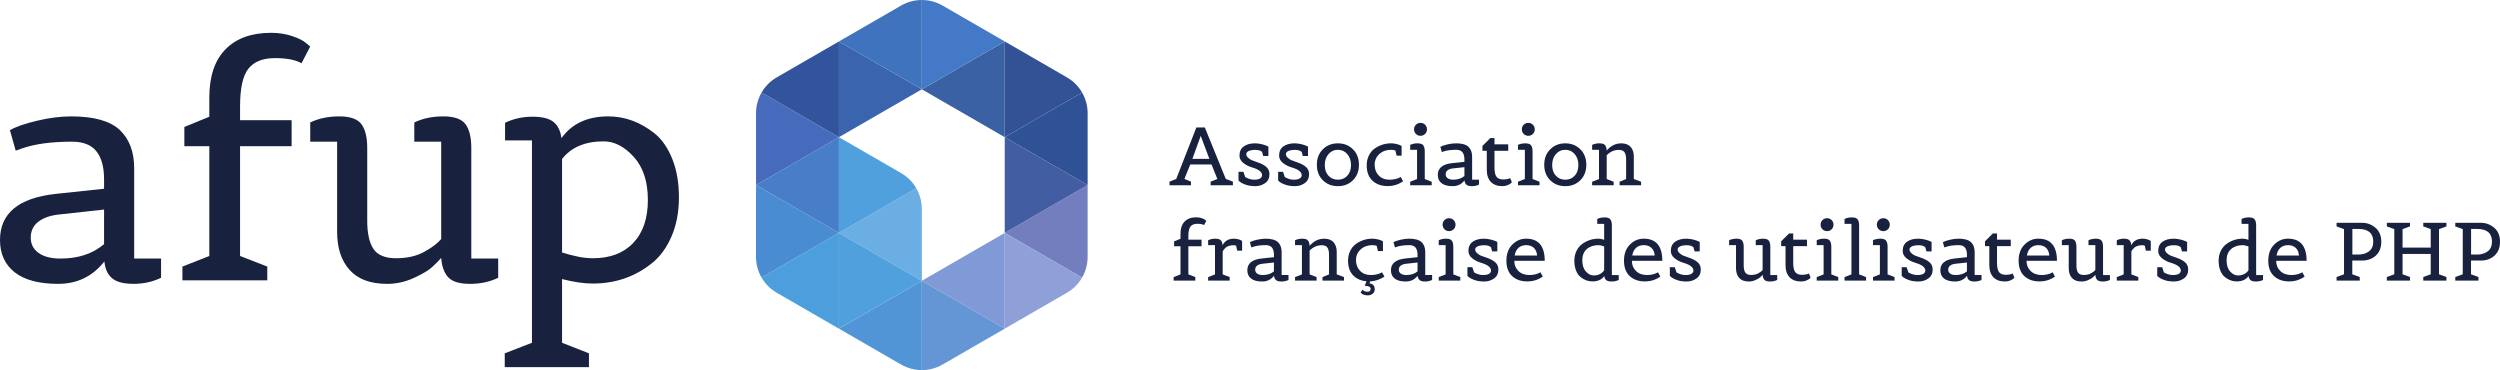 <?xml version="1.0" encoding="UTF-8" standalone="no"?>
<svg
   xmlns:dc="http://purl.org/dc/elements/1.1/"
   xmlns:cc="http://creativecommons.org/ns#"
   xmlns:rdf="http://www.w3.org/1999/02/22-rdf-syntax-ns#"
   xmlns:svg="http://www.w3.org/2000/svg"
   xmlns="http://www.w3.org/2000/svg"
   viewBox="0 0 432.346 64.003"
   height="64.003"
   width="432.346"
   xml:space="preserve"
   version="1.1"
   id="svg6773"><defs
     id="defs6777"><clipPath
       id="clipPath6787"
       clipPathUnits="userSpaceOnUse"><path
         id="path6789"
         d="m 0,870.236 623.626,0 L 623.626,0 0,0 0,870.236 Z" /></clipPath><clipPath
       id="clipPath6799"
       clipPathUnits="userSpaceOnUse"><path
         id="path6801"
         d="m 0,870.236 623.626,0 L 623.626,0 0,0 0,870.236 Z" /></clipPath><clipPath
       id="clipPath7071"
       clipPathUnits="userSpaceOnUse"><path
         id="path7073"
         d="m 0,870.236 623.626,0 L 623.626,0 0,0 0,870.236 Z" /></clipPath></defs><g
     transform="matrix(1.25,0,0,-1.25,-174.397,903.84)"
     id="g6781"><path
       d="m 144.768,692.351 c -0.664,-0.532 -0.996,-1.248 -0.996,-2.149 0,-0.901 0.361,-1.61 1.084,-2.126 0.724,-0.517 1.735,-0.775 3.035,-0.775 2.451,0 4.459,0.664 6.025,1.993 l 0,4.785 -6.468,-0.709 c -1.122,-0.148 -2.016,-0.487 -2.68,-1.019 m 17.033,-5.05 0,-2.658 c -1.151,-0.561 -2.422,-0.842 -3.808,-0.842 -1.389,0 -2.387,0.265 -2.992,0.797 -0.605,0.532 -0.952,1.299 -1.041,2.304 -1.624,-2.068 -3.758,-3.101 -6.401,-3.101 -2.644,0 -4.645,0.531 -6.003,1.594 -1.358,1.064 -2.038,2.555 -2.038,4.475 0,3.691 2.57,5.818 7.709,6.379 l 6.689,0.709 0,1.285 c 0,1.712 -0.354,3.012 -1.063,3.899 -0.709,0.886 -1.831,1.329 -3.366,1.329 -2.836,0 -5.14,-0.31 -6.912,-0.931 l -0.886,-0.31 -0.798,2.835 c 0.827,0.473 2.082,0.909 3.766,1.307 1.683,0.399 3.249,0.599 4.696,0.599 3.16,0 5.405,-0.628 6.733,-1.883 1.33,-1.256 1.995,-3.021 1.995,-5.295 l 0,-12.492 3.72,0 z"
       style="fill:#18213e;fill-opacity:1;fill-rule:nonzero;stroke:none"
       id="path6805" /><path
       d="m 176.496,684.288 -11.74,0 0,1.905 3.721,1.462 0,15.195 -3.455,0 0,2.658 3.455,1.418 0,2.658 c 0,2.924 0.746,5.146 2.238,6.667 1.491,1.521 3.595,2.282 6.312,2.282 1.065,0 2.045,-0.155 2.948,-0.465 0.9,-0.31 1.527,-0.628 1.882,-0.952 l 0.576,-0.488 -1.197,-2.303 c -0.826,0.472 -2.059,0.708 -3.699,0.708 -1.639,0 -2.85,-0.48 -3.633,-1.439 -0.783,-0.961 -1.174,-2.71 -1.174,-5.25 l 0,-1.905 7.133,0 0,-3.589 -7.133,0 0,-15.195 3.766,-1.462 0,-1.905 z"
       style="fill:#18213e;fill-opacity:1;fill-rule:nonzero;stroke:none"
       id="path6809" /><path
       d="m 208.443,687.3 0,-2.658 c -1.151,-0.561 -2.452,-0.842 -3.899,-0.842 -1.448,0 -2.452,0.303 -3.012,0.908 -0.562,0.605 -0.887,1.499 -0.975,2.68 -0.385,-0.442 -0.827,-0.886 -1.329,-1.329 -0.503,-0.443 -1.337,-0.93 -2.503,-1.462 -1.168,-0.531 -2.386,-0.797 -3.655,-0.797 -2.304,0 -4.031,0.643 -5.183,1.927 -1.152,1.285 -1.728,3.035 -1.728,5.25 l 0,12.493 -3.721,0 0,2.658 c 1.151,0.561 2.487,0.842 4.009,0.842 1.52,0 2.548,-0.362 3.079,-1.086 0.531,-0.724 0.797,-1.824 0.797,-3.3 l 0,-10.056 c 0,-1.744 0.289,-3.043 0.864,-3.899 0.576,-0.857 1.617,-1.285 3.124,-1.285 1.506,0 2.791,0.288 3.854,0.864 1.063,0.576 1.861,1.174 2.392,1.794 l 0,13.468 -3.721,0 0,2.658 c 1.151,0.561 2.487,0.842 4.008,0.842 1.522,0 2.548,-0.362 3.08,-1.086 0.532,-0.724 0.797,-1.824 0.797,-3.3 l 0,-15.284 3.722,0 z"
       style="fill:#18213e;fill-opacity:1;fill-rule:nonzero;stroke:none"
       id="path6813" /><path
       d="m 221.533,687.344 c 2.392,0 4.26,0.709 5.604,2.126 1.343,1.418 2.015,3.396 2.015,5.937 0,2.54 -0.65,4.526 -1.949,5.958 -1.3,1.433 -2.688,2.149 -4.164,2.149 -2.569,0 -4.49,-0.813 -5.76,-2.436 l 0,-12.937 c 1.654,-0.531 3.072,-0.797 4.254,-0.797 m -0.532,-15.063 -11.652,0 0,1.906 3.766,1.462 0,27.998 -3.721,0 0,2.437 c 1.152,0.56 2.414,0.842 3.787,0.842 1.373,0 2.356,-0.252 2.947,-0.754 0.591,-0.502 0.944,-1.24 1.063,-2.215 1.446,2.009 3.603,3.013 6.468,3.013 2.333,0 4.489,-0.798 6.468,-2.393 1.004,-0.827 1.808,-2.001 2.414,-3.522 0.605,-1.521 0.908,-3.285 0.908,-5.294 0,-2.008 -0.34,-3.803 -1.018,-5.382 -0.68,-1.58 -1.595,-2.828 -2.748,-3.743 -2.333,-1.861 -5.049,-2.792 -8.15,-2.792 -1.24,0 -2.658,0.208 -4.254,0.621 l 0,-8.816 3.722,-1.462 0,-1.906 z"
       style="fill:#18213e;fill-opacity:1;fill-rule:nonzero;stroke:none"
       id="path6817" /><path
       d="m 306.839,701.089 -1.201,3.184 -1.155,-3.184 2.356,0 z m 3.251,-3.648 -3.081,0 0,0.499 0.929,0.374 -0.805,2.004 -2.945,0 -0.805,-2.004 0.906,-0.374 0,-0.499 -2.968,0 0,0.499 0.929,0.374 2.787,7.126 1.168,0 2.9,-7.126 0.985,-0.374 0,-0.499 z"
       style="fill:#18213e;fill-opacity:1;fill-rule:nonzero;stroke:none"
       id="path6821" /><path
       d="m 315,701.486 -0.715,0 -0.158,0.566 c -0.196,0.189 -0.498,0.284 -0.906,0.284 -0.409,0 -0.723,-0.053 -0.946,-0.159 -0.223,-0.106 -0.335,-0.248 -0.335,-0.424 0,-0.178 0.083,-0.344 0.249,-0.499 0.166,-0.155 0.336,-0.27 0.51,-0.346 0.174,-0.075 0.485,-0.189 0.93,-0.34 0.445,-0.151 0.81,-0.351 1.094,-0.601 0.283,-0.249 0.423,-0.577 0.423,-0.985 0,-0.544 -0.197,-0.957 -0.593,-1.24 -0.397,-0.283 -0.85,-0.425 -1.361,-0.425 -0.509,0 -0.948,0.064 -1.313,0.192 -0.367,0.128 -0.629,0.257 -0.788,0.385 l -0.227,0.194 0,1.211 0.68,0 0.238,-0.702 c 0.007,-0.023 0.068,-0.06 0.181,-0.113 0.355,-0.182 0.711,-0.272 1.065,-0.272 0.355,0 0.627,0.054 0.816,0.164 0.189,0.109 0.283,0.264 0.283,0.464 0,0.201 -0.106,0.391 -0.316,0.573 -0.212,0.181 -0.566,0.345 -1.061,0.493 -0.494,0.146 -0.91,0.362 -1.246,0.645 -0.336,0.284 -0.504,0.614 -0.504,0.992 0,0.566 0.199,0.991 0.596,1.274 0.396,0.283 0.908,0.425 1.535,0.425 0.308,0 0.619,-0.038 0.928,-0.113 0.31,-0.076 0.545,-0.152 0.703,-0.227 l 0.238,-0.113 0,-1.303 z"
       style="fill:#18213e;fill-opacity:1;fill-rule:nonzero;stroke:none"
       id="path6825" /><path
       d="m 320.481,701.486 -0.714,0 -0.158,0.566 c -0.196,0.189 -0.499,0.284 -0.907,0.284 -0.408,0 -0.723,-0.053 -0.946,-0.159 -0.222,-0.106 -0.334,-0.248 -0.334,-0.424 0,-0.178 0.082,-0.344 0.249,-0.499 0.166,-0.155 0.336,-0.27 0.51,-0.346 0.174,-0.075 0.484,-0.189 0.929,-0.34 0.445,-0.151 0.81,-0.351 1.094,-0.601 0.283,-0.249 0.424,-0.577 0.424,-0.985 0,-0.544 -0.198,-0.957 -0.594,-1.24 -0.397,-0.283 -0.85,-0.425 -1.36,-0.425 -0.509,0 -0.948,0.064 -1.314,0.192 -0.367,0.128 -0.629,0.257 -0.787,0.385 l -0.227,0.194 0,1.211 0.68,0 0.238,-0.702 c 0.007,-0.023 0.068,-0.06 0.181,-0.113 0.354,-0.182 0.71,-0.272 1.065,-0.272 0.355,0 0.627,0.054 0.816,0.164 0.188,0.109 0.283,0.264 0.283,0.464 0,0.201 -0.107,0.391 -0.317,0.573 -0.211,0.181 -0.565,0.345 -1.06,0.493 -0.495,0.146 -0.91,0.362 -1.246,0.645 -0.336,0.284 -0.504,0.614 -0.504,0.992 0,0.566 0.198,0.991 0.595,1.274 0.396,0.283 0.908,0.425 1.535,0.425 0.309,0 0.619,-0.038 0.929,-0.113 0.309,-0.076 0.544,-0.152 0.702,-0.227 l 0.238,-0.113 0,-1.303 z"
       style="fill:#18213e;fill-opacity:1;fill-rule:nonzero;stroke:none"
       id="path6829" /><path
       d="m 323.313,698.761 c 0.34,-0.366 0.775,-0.55 1.304,-0.55 0.528,0 0.963,0.184 1.302,0.55 0.34,0.366 0.51,0.859 0.51,1.479 0,0.619 -0.172,1.125 -0.515,1.517 -0.344,0.394 -0.777,0.59 -1.297,0.59 -0.522,0 -0.954,-0.196 -1.298,-0.59 -0.344,-0.392 -0.516,-0.898 -0.516,-1.517 0,-0.62 0.17,-1.113 0.51,-1.479 m 3.389,-0.623 c -0.552,-0.548 -1.246,-0.821 -2.085,-0.821 -0.839,0 -1.534,0.273 -2.085,0.821 -0.551,0.547 -0.827,1.259 -0.827,2.136 0,0.876 0.276,1.59 0.827,2.14 0.551,0.552 1.246,0.827 2.085,0.827 0.839,0 1.533,-0.275 2.085,-0.827 0.55,-0.55 0.826,-1.264 0.826,-2.14 0,-0.877 -0.276,-1.589 -0.826,-2.136"
       style="fill:#18213e;fill-opacity:1;fill-rule:nonzero;stroke:none"
       id="path6833" /><path
       d="m 331.481,697.328 c -0.838,0 -1.527,0.245 -2.068,0.736 -0.539,0.492 -0.81,1.201 -0.81,2.13 0,0.514 0.103,0.973 0.306,1.377 0.204,0.404 0.472,0.724 0.804,0.957 0.688,0.477 1.44,0.714 2.255,0.714 0.249,0 0.495,-0.03 0.737,-0.091 0.241,-0.06 0.422,-0.12 0.544,-0.18 l 0.181,-0.103 0,-1.337 -0.691,0 -0.158,0.692 c -0.107,0.083 -0.311,0.125 -0.613,0.125 -0.649,0 -1.19,-0.197 -1.62,-0.59 -0.43,-0.393 -0.646,-0.887 -0.646,-1.484 0,-0.596 0.187,-1.09 0.561,-1.478 0.374,-0.39 0.87,-0.584 1.489,-0.584 0.303,0 0.584,0.032 0.844,0.096 0.262,0.064 0.445,0.13 0.551,0.199 l 0.158,0.091 0.328,-0.59 c -0.022,-0.015 -0.054,-0.039 -0.095,-0.074 -0.042,-0.034 -0.131,-0.088 -0.267,-0.164 -0.136,-0.076 -0.279,-0.143 -0.431,-0.204 -0.408,-0.159 -0.861,-0.238 -1.359,-0.238"
       style="fill:#18213e;fill-opacity:1;fill-rule:nonzero;stroke:none"
       id="path6837" /><path
       d="m 336.679,704.544 c -0.174,-0.174 -0.386,-0.26 -0.635,-0.26 -0.249,0 -0.46,0.086 -0.634,0.26 -0.173,0.174 -0.261,0.386 -0.261,0.635 0,0.249 0.088,0.461 0.261,0.635 0.174,0.173 0.385,0.26 0.634,0.26 0.249,0 0.461,-0.087 0.635,-0.26 0.173,-0.174 0.261,-0.386 0.261,-0.635 0,-0.249 -0.088,-0.461 -0.261,-0.635 m 0.917,-7.104 -2.979,0 0,0.488 0.952,0.374 0,4.045 -0.952,0 0,0.679 c 0.294,0.144 0.636,0.215 1.026,0.215 0.389,0 0.65,-0.093 0.787,-0.277 0.136,-0.186 0.203,-0.467 0.203,-0.844 l 0,-3.818 0.963,-0.374 0,-0.488 z"
       style="fill:#18213e;fill-opacity:1;fill-rule:nonzero;stroke:none"
       id="path6841" /><path
       d="m 339.781,699.504 c -0.17,-0.136 -0.255,-0.319 -0.255,-0.55 0,-0.23 0.093,-0.412 0.277,-0.544 0.186,-0.132 0.444,-0.198 0.777,-0.198 0.627,0 1.14,0.17 1.541,0.51 l 0,1.223 -1.654,-0.18 c -0.288,-0.038 -0.515,-0.125 -0.686,-0.261 m 4.356,-1.292 0,-0.68 c -0.294,-0.143 -0.619,-0.215 -0.974,-0.215 -0.356,0 -0.61,0.068 -0.765,0.204 -0.155,0.136 -0.243,0.333 -0.266,0.589 -0.415,-0.529 -0.961,-0.793 -1.637,-0.793 -0.676,0 -1.188,0.136 -1.535,0.408 -0.348,0.272 -0.522,0.653 -0.522,1.144 0,0.945 0.658,1.489 1.972,1.632 l 1.711,0.181 0,0.329 c 0,0.437 -0.091,0.77 -0.273,0.997 -0.18,0.226 -0.467,0.34 -0.86,0.34 -0.726,0 -1.314,-0.079 -1.768,-0.239 l -0.226,-0.079 -0.204,0.725 c 0.211,0.121 0.533,0.232 0.963,0.335 0.43,0.102 0.831,0.152 1.201,0.152 0.808,0 1.383,-0.16 1.723,-0.481 0.339,-0.321 0.509,-0.773 0.509,-1.354 l 0,-3.195 0.951,0 z"
       style="fill:#18213e;fill-opacity:1;fill-rule:nonzero;stroke:none"
       id="path6845" /><path
       d="m 346.574,698.597 c 0.196,-0.234 0.495,-0.352 0.896,-0.352 0.4,0 0.728,0.061 0.985,0.182 l 0.226,-0.566 c -0.03,-0.038 -0.073,-0.087 -0.129,-0.148 -0.057,-0.06 -0.2,-0.141 -0.426,-0.244 -0.227,-0.101 -0.475,-0.152 -0.747,-0.152 -0.688,0 -1.22,0.194 -1.598,0.583 -0.378,0.388 -0.566,0.957 -0.566,1.705 l 0,2.606 -0.601,0 0,0.668 1.088,1.088 0.578,0 0,-0.861 1.902,0 0,-0.895 -1.902,0 0,-2.289 c 0,-0.649 0.098,-1.092 0.294,-1.325"
       style="fill:#18213e;fill-opacity:1;fill-rule:nonzero;stroke:none"
       id="path6849" /><path
       d="m 351.594,704.544 c -0.174,-0.174 -0.385,-0.26 -0.635,-0.26 -0.249,0 -0.461,0.086 -0.635,0.26 -0.173,0.174 -0.259,0.386 -0.259,0.635 0,0.249 0.086,0.461 0.259,0.635 0.174,0.173 0.386,0.26 0.635,0.26 0.25,0 0.461,-0.087 0.635,-0.26 0.174,-0.174 0.26,-0.386 0.26,-0.635 0,-0.249 -0.086,-0.461 -0.26,-0.635 m 0.918,-7.104 -2.981,0 0,0.488 0.953,0.374 0,4.045 -0.953,0 0,0.679 c 0.295,0.144 0.637,0.215 1.026,0.215 0.389,0 0.652,-0.093 0.787,-0.277 0.137,-0.186 0.205,-0.467 0.205,-0.844 l 0,-3.818 0.963,-0.374 0,-0.488 z"
       style="fill:#18213e;fill-opacity:1;fill-rule:nonzero;stroke:none"
       id="path6853" /><path
       d="m 354.772,698.761 c 0.34,-0.366 0.774,-0.55 1.303,-0.55 0.529,0 0.963,0.184 1.302,0.55 0.34,0.366 0.51,0.859 0.51,1.479 0,0.619 -0.172,1.125 -0.515,1.517 -0.344,0.394 -0.776,0.59 -1.297,0.59 -0.522,0 -0.953,-0.196 -1.297,-0.59 -0.344,-0.392 -0.516,-0.898 -0.516,-1.517 0,-0.62 0.17,-1.113 0.51,-1.479 m 3.388,-0.623 c -0.552,-0.548 -1.246,-0.821 -2.085,-0.821 -0.838,0 -1.533,0.273 -2.084,0.821 -0.552,0.547 -0.828,1.259 -0.828,2.136 0,0.876 0.276,1.59 0.828,2.14 0.551,0.552 1.246,0.827 2.084,0.827 0.839,0 1.533,-0.275 2.085,-0.827 0.551,-0.55 0.827,-1.264 0.827,-2.14 0,-0.877 -0.276,-1.589 -0.827,-2.136"
       style="fill:#18213e;fill-opacity:1;fill-rule:nonzero;stroke:none"
       id="path6857" /><path
       d="m 366.565,697.441 -2.98,0 0,0.487 0.907,0.374 0,2.708 c 0,0.446 -0.073,0.778 -0.222,0.997 -0.146,0.219 -0.413,0.329 -0.799,0.329 -0.619,0 -1.174,-0.246 -1.665,-0.737 l 0,-3.297 0.964,-0.374 0,-0.487 -2.98,0 0,0.487 0.951,0.374 0,4.045 -0.951,0 0,0.68 c 0.295,0.143 0.63,0.215 1.007,0.215 0.379,0 0.637,-0.083 0.778,-0.249 0.138,-0.166 0.217,-0.415 0.231,-0.748 0.107,0.136 0.265,0.291 0.476,0.465 0.446,0.354 0.956,0.532 1.529,0.532 0.574,0 1.01,-0.164 1.304,-0.492 0.294,-0.33 0.442,-0.777 0.442,-1.343 l 0,-3.105 1.008,-0.374 0,-0.487 z"
       style="fill:#18213e;fill-opacity:1;fill-rule:nonzero;stroke:none"
       id="path6861" /><path
       d="m 304.891,684.25 -3.003,0 0,0.487 0.952,0.373 0,3.887 -0.885,0 0,0.68 0.885,0.362 0,0.68 c 0,0.748 0.191,1.316 0.572,1.705 0.381,0.389 0.919,0.584 1.614,0.584 0.272,0 0.523,-0.04 0.754,-0.119 0.23,-0.079 0.39,-0.16 0.482,-0.244 l 0.147,-0.124 -0.306,-0.589 c -0.212,0.12 -0.526,0.18 -0.946,0.18 -0.419,0 -0.729,-0.123 -0.929,-0.368 -0.2,-0.245 -0.3,-0.693 -0.3,-1.343 l 0,-0.486 1.823,0 0,-0.918 -1.823,0 0,-3.887 0.963,-0.373 0,-0.487 z"
       style="fill:#18213e;fill-opacity:1;fill-rule:nonzero;stroke:none"
       id="path6865" /><path
       d="m 309.64,684.25 -2.979,0 0,0.487 0.951,0.373 0,4.045 -0.951,0 0,0.68 c 0.294,0.144 0.626,0.216 0.996,0.216 0.371,0 0.627,-0.079 0.771,-0.239 0.143,-0.158 0.223,-0.392 0.237,-0.702 0.076,0.227 0.231,0.431 0.465,0.612 0.28,0.219 0.65,0.329 1.111,0.329 0.203,0 0.398,-0.027 0.583,-0.079 0.184,-0.054 0.319,-0.107 0.402,-0.16 l 0.136,-0.079 0,-1.337 -0.68,0 -0.146,0.68 c -0.046,0.045 -0.17,0.069 -0.375,0.069 -0.204,0 -0.401,-0.029 -0.588,-0.085 -0.19,-0.057 -0.337,-0.127 -0.443,-0.21 -0.212,-0.182 -0.362,-0.367 -0.454,-0.555 l 0,-3.185 0.964,-0.373 0,-0.487 z"
       style="fill:#18213e;fill-opacity:1;fill-rule:nonzero;stroke:none"
       id="path6869" /><path
       d="m 313.428,686.312 c -0.17,-0.136 -0.255,-0.319 -0.255,-0.549 0,-0.23 0.093,-0.412 0.278,-0.544 0.185,-0.133 0.444,-0.198 0.776,-0.198 0.627,0 1.14,0.17 1.541,0.51 l 0,1.223 -1.654,-0.181 c -0.288,-0.038 -0.516,-0.125 -0.686,-0.261 m 4.356,-1.291 0,-0.68 c -0.294,-0.143 -0.619,-0.216 -0.973,-0.216 -0.356,0 -0.612,0.069 -0.766,0.205 -0.154,0.135 -0.243,0.332 -0.265,0.588 -0.416,-0.528 -0.962,-0.793 -1.638,-0.793 -0.676,0 -1.188,0.136 -1.535,0.409 -0.347,0.271 -0.521,0.653 -0.521,1.144 0,0.944 0.656,1.488 1.971,1.631 l 1.711,0.182 0,0.328 c 0,0.438 -0.091,0.77 -0.272,0.997 -0.181,0.226 -0.468,0.34 -0.861,0.34 -0.725,0 -1.314,-0.079 -1.768,-0.238 l -0.226,-0.08 -0.204,0.726 c 0.212,0.121 0.532,0.232 0.963,0.334 0.43,0.102 0.831,0.153 1.201,0.153 0.807,0 1.382,-0.161 1.722,-0.481 0.339,-0.321 0.509,-0.773 0.509,-1.355 l 0,-3.194 0.952,0 z"
       style="fill:#18213e;fill-opacity:1;fill-rule:nonzero;stroke:none"
       id="path6873" /><path
       d="m 325.463,684.25 -2.98,0 0,0.487 0.906,0.373 0,2.708 c 0,0.447 -0.073,0.779 -0.221,0.997 -0.146,0.219 -0.414,0.33 -0.799,0.33 -0.619,0 -1.174,-0.247 -1.666,-0.737 l 0,-3.298 0.964,-0.373 0,-0.487 -2.979,0 0,0.487 0.951,0.373 0,4.045 -0.951,0 0,0.68 c 0.295,0.144 0.63,0.216 1.007,0.216 0.378,0 0.637,-0.083 0.777,-0.249 0.139,-0.167 0.217,-0.416 0.231,-0.748 0.107,0.135 0.266,0.29 0.477,0.464 0.445,0.355 0.955,0.533 1.529,0.533 0.574,0 1.009,-0.164 1.303,-0.493 0.295,-0.329 0.442,-0.777 0.442,-1.343 l 0,-3.105 1.009,-0.373 0,-0.487 z"
       style="fill:#18213e;fill-opacity:1;fill-rule:nonzero;stroke:none"
       id="path6877" /><path
       d="m 328.002,682.993 c 0.174,-0.188 0.408,-0.283 0.703,-0.283 0.295,0 0.442,0.129 0.442,0.385 0,0.287 -0.272,0.43 -0.816,0.43 l 0.237,0.635 c -0.754,0.061 -1.369,0.332 -1.839,0.815 -0.473,0.484 -0.709,1.16 -0.709,2.029 0,0.513 0.101,0.972 0.306,1.377 0.203,0.403 0.471,0.722 0.804,0.957 0.687,0.475 1.438,0.714 2.255,0.714 0.249,0 0.494,-0.031 0.736,-0.091 0.242,-0.061 0.423,-0.121 0.544,-0.182 l 0.181,-0.101 0,-1.337 -0.692,0 -0.158,0.691 c -0.105,0.083 -0.309,0.124 -0.611,0.124 -0.651,0 -1.19,-0.196 -1.62,-0.589 -0.431,-0.392 -0.646,-0.887 -0.646,-1.484 0,-0.597 0.187,-1.09 0.561,-1.479 0.373,-0.388 0.87,-0.583 1.49,-0.583 0.301,0 0.583,0.032 0.844,0.096 0.259,0.064 0.443,0.131 0.549,0.198 l 0.159,0.091 0.329,-0.589 c -0.182,-0.151 -0.461,-0.297 -0.84,-0.436 -0.377,-0.14 -0.751,-0.217 -1.121,-0.233 l -0.113,-0.283 c 0.204,-0.007 0.378,-0.079 0.521,-0.215 0.143,-0.136 0.215,-0.334 0.215,-0.595 0,-0.26 -0.096,-0.466 -0.289,-0.617 -0.193,-0.151 -0.409,-0.227 -0.651,-0.227 -0.416,0 -0.722,0.098 -0.917,0.295 l -0.091,0.091 0.237,0.396 z"
       style="fill:#18213e;fill-opacity:1;fill-rule:nonzero;stroke:none"
       id="path6881" /><path
       d="m 333.297,686.312 c -0.17,-0.136 -0.256,-0.319 -0.256,-0.549 0,-0.23 0.094,-0.412 0.278,-0.544 0.185,-0.133 0.444,-0.198 0.777,-0.198 0.627,0 1.14,0.17 1.541,0.51 l 0,1.223 -1.654,-0.181 c -0.288,-0.038 -0.516,-0.125 -0.686,-0.261 m 4.355,-1.291 0,-0.68 c -0.293,-0.143 -0.619,-0.216 -0.973,-0.216 -0.356,0 -0.611,0.069 -0.765,0.205 -0.155,0.135 -0.244,0.332 -0.266,0.588 -0.415,-0.528 -0.962,-0.793 -1.638,-0.793 -0.676,0 -1.188,0.136 -1.535,0.409 -0.347,0.271 -0.521,0.653 -0.521,1.144 0,0.944 0.657,1.488 1.972,1.631 l 1.711,0.182 0,0.328 c 0,0.438 -0.092,0.77 -0.273,0.997 -0.18,0.226 -0.467,0.34 -0.86,0.34 -0.726,0 -1.314,-0.079 -1.768,-0.238 l -0.226,-0.08 -0.205,0.726 c 0.212,0.121 0.533,0.232 0.963,0.334 0.431,0.102 0.832,0.153 1.201,0.153 0.808,0 1.383,-0.161 1.723,-0.481 0.339,-0.321 0.509,-0.773 0.509,-1.355 l 0,-3.194 0.951,0 z"
       style="fill:#18213e;fill-opacity:1;fill-rule:nonzero;stroke:none"
       id="path6885" /><path
       d="m 340.629,691.354 c -0.174,-0.174 -0.385,-0.261 -0.635,-0.261 -0.248,0 -0.46,0.087 -0.634,0.261 -0.173,0.174 -0.26,0.385 -0.26,0.635 0,0.249 0.087,0.46 0.26,0.634 0.174,0.173 0.386,0.26 0.634,0.26 0.25,0 0.461,-0.087 0.635,-0.26 0.174,-0.174 0.261,-0.385 0.261,-0.634 0,-0.25 -0.087,-0.461 -0.261,-0.635 m 0.918,-7.104 -2.98,0 0,0.488 0.953,0.373 0,4.045 -0.953,0 0,0.679 c 0.294,0.144 0.636,0.216 1.026,0.216 0.389,0 0.651,-0.093 0.787,-0.277 0.136,-0.186 0.204,-0.467 0.204,-0.845 l 0,-3.818 0.963,-0.373 0,-0.488 z"
       style="fill:#18213e;fill-opacity:1;fill-rule:nonzero;stroke:none"
       id="path6889" /><path
       d="m 346.671,688.295 -0.714,0 -0.158,0.566 c -0.197,0.189 -0.498,0.284 -0.906,0.284 -0.409,0 -0.724,-0.054 -0.947,-0.16 -0.223,-0.105 -0.335,-0.247 -0.335,-0.424 0,-0.178 0.084,-0.344 0.25,-0.498 0.166,-0.156 0.336,-0.271 0.51,-0.346 0.174,-0.076 0.484,-0.19 0.93,-0.34 0.445,-0.151 0.809,-0.352 1.093,-0.601 0.283,-0.249 0.424,-0.578 0.424,-0.985 0,-0.544 -0.198,-0.958 -0.594,-1.241 -0.397,-0.283 -0.85,-0.425 -1.361,-0.425 -0.509,0 -0.947,0.065 -1.313,0.192 -0.366,0.129 -0.629,0.257 -0.788,0.386 l -0.227,0.193 0,1.211 0.68,0 0.238,-0.702 c 0.008,-0.022 0.069,-0.06 0.182,-0.113 0.355,-0.182 0.71,-0.271 1.064,-0.271 0.356,0 0.627,0.054 0.817,0.164 0.188,0.109 0.283,0.264 0.283,0.464 0,0.2 -0.106,0.391 -0.317,0.572 -0.212,0.181 -0.566,0.345 -1.06,0.493 -0.494,0.147 -0.91,0.362 -1.246,0.645 -0.336,0.284 -0.504,0.615 -0.504,0.993 0,0.566 0.198,0.991 0.595,1.274 0.396,0.283 0.908,0.425 1.535,0.425 0.309,0 0.619,-0.038 0.929,-0.113 0.31,-0.077 0.544,-0.152 0.703,-0.227 l 0.237,-0.113 0,-1.303 z"
       style="fill:#18213e;fill-opacity:1;fill-rule:nonzero;stroke:none"
       id="path6893" /><path
       d="m 351.717,688.788 c -0.268,0.245 -0.615,0.368 -1.042,0.368 -0.427,0 -0.78,-0.119 -1.06,-0.356 -0.279,-0.239 -0.461,-0.599 -0.543,-1.082 l 3.104,0 c -0.037,0.467 -0.19,0.825 -0.459,1.07 m -0.912,-4.65 c -0.854,0 -1.546,0.243 -2.078,0.73 -0.533,0.487 -0.799,1.199 -0.799,2.136 0,0.936 0.271,1.679 0.815,2.226 0.544,0.547 1.179,0.822 1.904,0.822 1.722,0 2.584,-1.02 2.584,-3.06 l -4.204,0 0,-0.057 c 0,-0.536 0.188,-0.989 0.566,-1.359 0.378,-0.37 0.892,-0.555 1.541,-0.555 0.279,0 0.544,0.032 0.793,0.096 0.249,0.065 0.431,0.131 0.544,0.198 l 0.158,0.091 0.329,-0.589 c -0.022,-0.015 -0.055,-0.04 -0.096,-0.074 -0.041,-0.033 -0.13,-0.089 -0.266,-0.164 -0.137,-0.075 -0.283,-0.144 -0.442,-0.204 -0.401,-0.158 -0.85,-0.237 -1.349,-0.237"
       style="fill:#18213e;fill-opacity:1;fill-rule:nonzero;stroke:none"
       id="path6897" /><path
       d="m 360.673,689.156 c -0.672,0 -1.214,-0.183 -1.626,-0.549 -0.411,-0.367 -0.617,-0.883 -0.617,-1.547 0,-0.665 0.164,-1.18 0.493,-1.547 0.328,-0.366 0.685,-0.548 1.07,-0.548 0.65,0 1.137,0.237 1.462,0.713 l 0,3.308 c -0.34,0.113 -0.6,0.17 -0.782,0.17 m 2.799,-4.135 0,-0.679 c -0.295,-0.144 -0.618,-0.216 -0.969,-0.216 -0.351,0 -0.604,0.064 -0.759,0.192 -0.155,0.129 -0.248,0.317 -0.277,0.567 -0.348,-0.499 -0.893,-0.748 -1.633,-0.748 -0.596,0 -1.147,0.205 -1.653,0.612 -0.257,0.212 -0.463,0.511 -0.618,0.901 -0.155,0.389 -0.232,0.84 -0.232,1.354 0,0.513 0.102,0.972 0.306,1.377 0.204,0.403 0.473,0.722 0.805,0.957 0.671,0.475 1.416,0.714 2.231,0.714 0.241,0 0.503,-0.053 0.782,-0.16 l 0,2.21 -0.952,0 0,0.68 c 0.295,0.144 0.636,0.215 1.025,0.215 0.39,0 0.652,-0.093 0.789,-0.278 0.134,-0.185 0.203,-0.466 0.203,-0.843 l 0,-6.855 0.952,0 z"
       style="fill:#18213e;fill-opacity:1;fill-rule:nonzero;stroke:none"
       id="path6901" /><path
       d="m 367.988,688.788 c -0.269,0.245 -0.616,0.368 -1.042,0.368 -0.428,0 -0.78,-0.119 -1.06,-0.356 -0.28,-0.239 -0.461,-0.599 -0.544,-1.082 l 3.105,0 c -0.038,0.467 -0.19,0.825 -0.459,1.07 m -0.912,-4.65 c -0.854,0 -1.546,0.243 -2.079,0.73 -0.532,0.487 -0.799,1.199 -0.799,2.136 0,0.936 0.271,1.679 0.816,2.226 0.543,0.547 1.178,0.822 1.903,0.822 1.722,0 2.584,-1.02 2.584,-3.06 l -4.203,0 0,-0.057 c 0,-0.536 0.188,-0.989 0.566,-1.359 0.377,-0.37 0.891,-0.555 1.541,-0.555 0.279,0 0.543,0.032 0.793,0.096 0.249,0.065 0.43,0.131 0.543,0.198 l 0.159,0.091 0.329,-0.589 c -0.023,-0.015 -0.055,-0.04 -0.097,-0.074 -0.041,-0.033 -0.129,-0.089 -0.266,-0.164 -0.136,-0.075 -0.283,-0.144 -0.441,-0.204 -0.401,-0.158 -0.85,-0.237 -1.349,-0.237"
       style="fill:#18213e;fill-opacity:1;fill-rule:nonzero;stroke:none"
       id="path6905" /><path
       d="m 374.676,688.295 -0.713,0 -0.158,0.566 c -0.197,0.189 -0.499,0.284 -0.907,0.284 -0.408,0 -0.724,-0.054 -0.947,-0.16 -0.222,-0.105 -0.334,-0.247 -0.334,-0.424 0,-0.178 0.083,-0.344 0.25,-0.498 0.166,-0.156 0.336,-0.271 0.51,-0.346 0.174,-0.076 0.483,-0.19 0.929,-0.34 0.445,-0.151 0.809,-0.352 1.093,-0.601 0.283,-0.249 0.425,-0.578 0.425,-0.985 0,-0.544 -0.199,-0.958 -0.595,-1.241 -0.397,-0.283 -0.85,-0.425 -1.36,-0.425 -0.509,0 -0.947,0.065 -1.314,0.192 -0.366,0.129 -0.629,0.257 -0.787,0.386 l -0.227,0.193 0,1.211 0.68,0 0.238,-0.702 c 0.008,-0.022 0.069,-0.06 0.182,-0.113 0.354,-0.182 0.709,-0.271 1.064,-0.271 0.356,0 0.627,0.054 0.817,0.164 0.187,0.109 0.283,0.264 0.283,0.464 0,0.2 -0.107,0.391 -0.318,0.572 -0.211,0.181 -0.565,0.345 -1.059,0.493 -0.495,0.147 -0.91,0.362 -1.246,0.645 -0.336,0.284 -0.504,0.615 -0.504,0.993 0,0.566 0.197,0.991 0.594,1.274 0.396,0.283 0.908,0.425 1.535,0.425 0.31,0 0.619,-0.038 0.93,-0.113 0.309,-0.077 0.543,-0.152 0.702,-0.227 l 0.237,-0.113 0,-1.303 z"
       style="fill:#18213e;fill-opacity:1;fill-rule:nonzero;stroke:none"
       id="path6909" /><path
       d="m 385.395,685.021 0,-0.68 c -0.295,-0.143 -0.627,-0.216 -0.997,-0.216 -0.37,0 -0.628,0.079 -0.771,0.233 -0.143,0.154 -0.226,0.383 -0.25,0.685 -0.097,-0.113 -0.211,-0.226 -0.339,-0.339 -0.128,-0.114 -0.342,-0.239 -0.64,-0.374 -0.298,-0.136 -0.61,-0.205 -0.935,-0.205 -0.589,0 -1.031,0.165 -1.326,0.494 -0.294,0.328 -0.441,0.776 -0.441,1.342 l 0,3.195 -0.951,0 0,0.679 c 0.295,0.144 0.635,0.216 1.025,0.216 0.389,0 0.65,-0.093 0.787,-0.277 0.136,-0.186 0.203,-0.467 0.203,-0.845 l 0,-2.571 c 0,-0.446 0.074,-0.778 0.222,-0.997 0.147,-0.22 0.413,-0.329 0.799,-0.329 0.385,0 0.714,0.074 0.985,0.22 0.272,0.148 0.477,0.301 0.611,0.459 l 0,3.445 -0.951,0 0,0.679 c 0.295,0.144 0.637,0.216 1.026,0.216 0.388,0 0.651,-0.093 0.787,-0.277 0.136,-0.186 0.204,-0.467 0.204,-0.845 l 0,-3.908 0.952,0 z"
       style="fill:#18213e;fill-opacity:1;fill-rule:nonzero;stroke:none"
       id="path6913" /><path
       d="m 387.906,685.406 c 0.195,-0.234 0.494,-0.352 0.895,-0.352 0.4,0 0.728,0.061 0.986,0.182 l 0.226,-0.566 c -0.031,-0.038 -0.074,-0.087 -0.13,-0.148 -0.057,-0.06 -0.199,-0.141 -0.425,-0.243 -0.227,-0.102 -0.476,-0.153 -0.747,-0.153 -0.688,0 -1.221,0.194 -1.598,0.584 -0.379,0.388 -0.566,0.957 -0.566,1.705 l 0,2.605 -0.602,0 0,0.668 1.088,1.088 0.578,0 0,-0.86 1.903,0 0,-0.896 -1.903,0 0,-2.289 c 0,-0.649 0.098,-1.091 0.295,-1.325"
       style="fill:#18213e;fill-opacity:1;fill-rule:nonzero;stroke:none"
       id="path6917" /><path
       d="m 392.926,691.354 c -0.174,-0.174 -0.385,-0.261 -0.635,-0.261 -0.249,0 -0.461,0.087 -0.635,0.261 -0.173,0.174 -0.259,0.385 -0.259,0.635 0,0.249 0.086,0.46 0.259,0.634 0.174,0.173 0.386,0.26 0.635,0.26 0.25,0 0.461,-0.087 0.635,-0.26 0.174,-0.174 0.26,-0.385 0.26,-0.634 0,-0.25 -0.086,-0.461 -0.26,-0.635 m 0.918,-7.104 -2.981,0 0,0.488 0.953,0.373 0,4.045 -0.953,0 0,0.679 c 0.295,0.144 0.637,0.216 1.026,0.216 0.389,0 0.652,-0.093 0.787,-0.277 0.137,-0.186 0.205,-0.467 0.205,-0.845 l 0,-3.818 0.963,-0.373 0,-0.488 z"
       style="fill:#18213e;fill-opacity:1;fill-rule:nonzero;stroke:none"
       id="path6921" /><path
       d="m 397.692,684.25 -2.98,0 0,0.487 0.952,0.373 0,6.992 -0.952,0 0,0.679 c 0.294,0.144 0.636,0.215 1.025,0.215 0.389,0 0.652,-0.093 0.787,-0.277 0.137,-0.186 0.205,-0.467 0.205,-0.844 l 0,-6.765 0.963,-0.373 0,-0.487 z"
       style="fill:#18213e;fill-opacity:1;fill-rule:nonzero;stroke:none"
       id="path6925" /><path
       d="m 400.713,691.354 c -0.174,-0.174 -0.386,-0.261 -0.635,-0.261 -0.25,0 -0.461,0.087 -0.635,0.261 -0.173,0.174 -0.26,0.385 -0.26,0.635 0,0.249 0.087,0.46 0.26,0.634 0.174,0.173 0.385,0.26 0.635,0.26 0.249,0 0.461,-0.087 0.635,-0.26 0.173,-0.174 0.26,-0.385 0.26,-0.634 0,-0.25 -0.087,-0.461 -0.26,-0.635 m 0.917,-7.104 -2.98,0 0,0.488 0.952,0.373 0,4.045 -0.952,0 0,0.679 c 0.295,0.144 0.637,0.216 1.026,0.216 0.389,0 0.651,-0.093 0.787,-0.277 0.137,-0.186 0.204,-0.467 0.204,-0.845 l 0,-3.818 0.963,-0.373 0,-0.488 z"
       style="fill:#18213e;fill-opacity:1;fill-rule:nonzero;stroke:none"
       id="path6929" /><path
       d="m 406.754,688.295 -0.714,0 -0.158,0.566 c -0.196,0.189 -0.499,0.284 -0.907,0.284 -0.408,0 -0.723,-0.054 -0.946,-0.16 -0.222,-0.105 -0.334,-0.247 -0.334,-0.424 0,-0.178 0.082,-0.344 0.249,-0.498 0.166,-0.156 0.336,-0.271 0.51,-0.346 0.174,-0.076 0.484,-0.19 0.929,-0.34 0.445,-0.151 0.81,-0.352 1.094,-0.601 0.283,-0.249 0.424,-0.578 0.424,-0.985 0,-0.544 -0.198,-0.958 -0.594,-1.241 -0.397,-0.283 -0.85,-0.425 -1.36,-0.425 -0.509,0 -0.948,0.065 -1.314,0.192 -0.367,0.129 -0.629,0.257 -0.787,0.386 l -0.227,0.193 0,1.211 0.68,0 0.238,-0.702 c 0.007,-0.022 0.068,-0.06 0.181,-0.113 0.354,-0.182 0.71,-0.271 1.065,-0.271 0.355,0 0.627,0.054 0.816,0.164 0.188,0.109 0.283,0.264 0.283,0.464 0,0.2 -0.107,0.391 -0.317,0.572 -0.211,0.181 -0.565,0.345 -1.06,0.493 -0.495,0.147 -0.91,0.362 -1.246,0.645 -0.336,0.284 -0.504,0.615 -0.504,0.993 0,0.566 0.198,0.991 0.595,1.274 0.396,0.283 0.908,0.425 1.535,0.425 0.309,0 0.619,-0.038 0.929,-0.113 0.309,-0.077 0.544,-0.152 0.702,-0.227 l 0.238,-0.113 0,-1.303 z"
       style="fill:#18213e;fill-opacity:1;fill-rule:nonzero;stroke:none"
       id="path6933" /><path
       d="m 409.307,686.312 c -0.17,-0.136 -0.255,-0.319 -0.255,-0.549 0,-0.23 0.093,-0.412 0.278,-0.544 0.185,-0.133 0.444,-0.198 0.776,-0.198 0.627,0 1.14,0.17 1.541,0.51 l 0,1.223 -1.654,-0.181 c -0.288,-0.038 -0.516,-0.125 -0.686,-0.261 m 4.356,-1.291 0,-0.68 c -0.294,-0.143 -0.619,-0.216 -0.973,-0.216 -0.356,0 -0.612,0.069 -0.766,0.205 -0.154,0.135 -0.243,0.332 -0.265,0.588 -0.416,-0.528 -0.962,-0.793 -1.638,-0.793 -0.676,0 -1.188,0.136 -1.535,0.409 -0.347,0.271 -0.521,0.653 -0.521,1.144 0,0.944 0.656,1.488 1.971,1.631 l 1.711,0.182 0,0.328 c 0,0.438 -0.091,0.77 -0.272,0.997 -0.181,0.226 -0.468,0.34 -0.861,0.34 -0.725,0 -1.314,-0.079 -1.768,-0.238 l -0.226,-0.08 -0.204,0.726 c 0.212,0.121 0.532,0.232 0.963,0.334 0.43,0.102 0.831,0.153 1.201,0.153 0.807,0 1.382,-0.161 1.722,-0.481 0.339,-0.321 0.509,-0.773 0.509,-1.355 l 0,-3.194 0.952,0 z"
       style="fill:#18213e;fill-opacity:1;fill-rule:nonzero;stroke:none"
       id="path6937" /><path
       d="m 416.1,685.406 c 0.197,-0.234 0.495,-0.352 0.896,-0.352 0.4,0 0.729,0.061 0.985,0.182 l 0.226,-0.566 c -0.029,-0.038 -0.073,-0.087 -0.129,-0.148 -0.057,-0.06 -0.199,-0.141 -0.425,-0.243 -0.227,-0.102 -0.476,-0.153 -0.748,-0.153 -0.688,0 -1.22,0.194 -1.598,0.584 -0.377,0.388 -0.566,0.957 -0.566,1.705 l 0,2.605 -0.6,0 0,0.668 1.088,1.088 0.577,0 0,-0.86 1.903,0 0,-0.896 -1.903,0 0,-2.289 c 0,-0.649 0.099,-1.091 0.294,-1.325"
       style="fill:#18213e;fill-opacity:1;fill-rule:nonzero;stroke:none"
       id="path6941" /><path
       d="m 422.586,688.788 c -0.268,0.245 -0.615,0.368 -1.043,0.368 -0.426,0 -0.779,-0.119 -1.059,-0.356 -0.279,-0.239 -0.461,-0.599 -0.544,-1.082 l 3.105,0 c -0.038,0.467 -0.191,0.825 -0.459,1.07 m -0.912,-4.65 c -0.854,0 -1.547,0.243 -2.079,0.73 -0.532,0.487 -0.798,1.199 -0.798,2.136 0,0.936 0.271,1.679 0.814,2.226 0.545,0.547 1.179,0.822 1.905,0.822 1.721,0 2.583,-1.02 2.583,-3.06 l -4.204,0 0,-0.057 c 0,-0.536 0.189,-0.989 0.566,-1.359 0.379,-0.37 0.892,-0.555 1.541,-0.555 0.279,0 0.545,0.032 0.793,0.096 0.25,0.065 0.432,0.131 0.545,0.198 l 0.158,0.091 0.328,-0.589 c -0.022,-0.015 -0.054,-0.04 -0.095,-0.074 -0.042,-0.033 -0.131,-0.089 -0.267,-0.164 -0.136,-0.075 -0.283,-0.144 -0.442,-0.204 -0.401,-0.158 -0.85,-0.237 -1.348,-0.237"
       style="fill:#18213e;fill-opacity:1;fill-rule:nonzero;stroke:none"
       id="path6945" /><path
       d="m 431.428,685.021 0,-0.68 c -0.295,-0.143 -0.627,-0.216 -0.997,-0.216 -0.37,0 -0.628,0.079 -0.771,0.233 -0.143,0.154 -0.226,0.383 -0.25,0.685 -0.097,-0.113 -0.211,-0.226 -0.339,-0.339 -0.128,-0.114 -0.342,-0.239 -0.64,-0.374 -0.298,-0.136 -0.61,-0.205 -0.935,-0.205 -0.589,0 -1.031,0.165 -1.326,0.494 -0.294,0.328 -0.441,0.776 -0.441,1.342 l 0,3.195 -0.951,0 0,0.679 c 0.295,0.144 0.635,0.216 1.025,0.216 0.389,0 0.65,-0.093 0.787,-0.277 0.136,-0.186 0.203,-0.467 0.203,-0.845 l 0,-2.571 c 0,-0.446 0.074,-0.778 0.222,-0.997 0.147,-0.22 0.413,-0.329 0.799,-0.329 0.385,0 0.714,0.074 0.985,0.22 0.272,0.148 0.477,0.301 0.611,0.459 l 0,3.445 -0.951,0 0,0.679 c 0.295,0.144 0.637,0.216 1.026,0.216 0.388,0 0.651,-0.093 0.787,-0.277 0.136,-0.186 0.204,-0.467 0.204,-0.845 l 0,-3.908 0.952,0 z"
       style="fill:#18213e;fill-opacity:1;fill-rule:nonzero;stroke:none"
       id="path6949" /><path
       d="m 435.356,684.25 -2.98,0 0,0.487 0.952,0.373 0,4.045 -0.952,0 0,0.68 c 0.294,0.144 0.626,0.216 0.998,0.216 0.369,0 0.627,-0.079 0.769,-0.239 0.145,-0.158 0.223,-0.392 0.238,-0.702 0.077,0.227 0.231,0.431 0.465,0.612 0.28,0.219 0.65,0.329 1.111,0.329 0.204,0 0.397,-0.027 0.583,-0.079 0.185,-0.054 0.319,-0.107 0.402,-0.16 l 0.137,-0.079 0,-1.337 -0.681,0 -0.147,0.68 c -0.045,0.045 -0.17,0.069 -0.374,0.069 -0.205,0 -0.4,-0.029 -0.589,-0.085 -0.189,-0.057 -0.336,-0.127 -0.442,-0.21 -0.212,-0.182 -0.363,-0.367 -0.453,-0.555 l 0,-3.185 0.963,-0.373 0,-0.487 z"
       style="fill:#18213e;fill-opacity:1;fill-rule:nonzero;stroke:none"
       id="path6953" /><path
       d="m 442.106,688.295 -0.714,0 -0.158,0.566 c -0.196,0.189 -0.499,0.284 -0.907,0.284 -0.408,0 -0.723,-0.054 -0.946,-0.16 -0.222,-0.105 -0.334,-0.247 -0.334,-0.424 0,-0.178 0.082,-0.344 0.249,-0.498 0.166,-0.156 0.336,-0.271 0.51,-0.346 0.174,-0.076 0.484,-0.19 0.929,-0.34 0.445,-0.151 0.81,-0.352 1.094,-0.601 0.283,-0.249 0.424,-0.578 0.424,-0.985 0,-0.544 -0.198,-0.958 -0.594,-1.241 -0.397,-0.283 -0.85,-0.425 -1.36,-0.425 -0.509,0 -0.948,0.065 -1.314,0.192 -0.367,0.129 -0.629,0.257 -0.787,0.386 l -0.227,0.193 0,1.211 0.68,0 0.238,-0.702 c 0.007,-0.022 0.068,-0.06 0.181,-0.113 0.354,-0.182 0.71,-0.271 1.065,-0.271 0.355,0 0.627,0.054 0.816,0.164 0.188,0.109 0.283,0.264 0.283,0.464 0,0.2 -0.107,0.391 -0.317,0.572 -0.211,0.181 -0.565,0.345 -1.06,0.493 -0.495,0.147 -0.91,0.362 -1.246,0.645 -0.336,0.284 -0.504,0.615 -0.504,0.993 0,0.566 0.198,0.991 0.595,1.274 0.396,0.283 0.908,0.425 1.535,0.425 0.309,0 0.619,-0.038 0.929,-0.113 0.309,-0.077 0.544,-0.152 0.702,-0.227 l 0.238,-0.113 0,-1.303 z"
       style="fill:#18213e;fill-opacity:1;fill-rule:nonzero;stroke:none"
       id="path6957" /><path
       d="m 449.81,689.156 c -0.672,0 -1.214,-0.183 -1.626,-0.549 -0.411,-0.367 -0.617,-0.883 -0.617,-1.547 0,-0.665 0.164,-1.18 0.493,-1.547 0.328,-0.366 0.685,-0.548 1.07,-0.548 0.65,0 1.137,0.237 1.462,0.713 l 0,3.308 c -0.34,0.113 -0.6,0.17 -0.782,0.17 m 2.799,-4.135 0,-0.679 c -0.295,-0.144 -0.618,-0.216 -0.969,-0.216 -0.351,0 -0.604,0.064 -0.759,0.192 -0.155,0.129 -0.248,0.317 -0.277,0.567 -0.348,-0.499 -0.893,-0.748 -1.633,-0.748 -0.596,0 -1.147,0.205 -1.653,0.612 -0.257,0.212 -0.463,0.511 -0.618,0.901 -0.155,0.389 -0.232,0.84 -0.232,1.354 0,0.513 0.102,0.972 0.306,1.377 0.204,0.403 0.473,0.722 0.805,0.957 0.671,0.475 1.416,0.714 2.231,0.714 0.241,0 0.503,-0.053 0.782,-0.16 l 0,2.21 -0.952,0 0,0.68 c 0.295,0.144 0.636,0.215 1.025,0.215 0.39,0 0.652,-0.093 0.789,-0.278 0.134,-0.185 0.203,-0.466 0.203,-0.843 l 0,-6.855 0.952,0 z"
       style="fill:#18213e;fill-opacity:1;fill-rule:nonzero;stroke:none"
       id="path6961" /><path
       d="m 457.124,688.788 c -0.269,0.245 -0.616,0.368 -1.042,0.368 -0.428,0 -0.78,-0.119 -1.06,-0.356 -0.28,-0.239 -0.461,-0.599 -0.544,-1.082 l 3.105,0 c -0.038,0.467 -0.19,0.825 -0.459,1.07 m -0.912,-4.65 c -0.854,0 -1.546,0.243 -2.079,0.73 -0.532,0.487 -0.799,1.199 -0.799,2.136 0,0.936 0.271,1.679 0.816,2.226 0.543,0.547 1.178,0.822 1.903,0.822 1.722,0 2.584,-1.02 2.584,-3.06 l -4.203,0 0,-0.057 c 0,-0.536 0.188,-0.989 0.566,-1.359 0.377,-0.37 0.891,-0.555 1.541,-0.555 0.279,0 0.543,0.032 0.793,0.096 0.249,0.065 0.43,0.131 0.543,0.198 l 0.159,0.091 0.329,-0.589 c -0.023,-0.015 -0.055,-0.04 -0.097,-0.074 -0.041,-0.033 -0.129,-0.089 -0.266,-0.164 -0.136,-0.075 -0.283,-0.144 -0.441,-0.204 -0.401,-0.158 -0.85,-0.237 -1.349,-0.237"
       style="fill:#18213e;fill-opacity:1;fill-rule:nonzero;stroke:none"
       id="path6965" /><path
       d="m 464.97,687.853 0.815,0 c 0.59,0 1.082,0.147 1.479,0.442 0.396,0.294 0.595,0.744 0.595,1.348 0,1.171 -0.691,1.756 -2.074,1.756 l -0.815,0 0,-3.546 z m 1.02,-3.603 -3.207,0 0,0.499 1.032,0.374 0,6.253 -1.032,0.374 0,0.499 3.536,0 c 0.694,0 1.309,-0.229 1.845,-0.685 0.537,-0.457 0.805,-1.1 0.805,-1.927 0,-0.827 -0.253,-1.469 -0.759,-1.926 -0.507,-0.457 -1.137,-0.685 -1.891,-0.685 l -1.361,0 0,-1.903 1.032,-0.374 0,-0.499 z"
       style="fill:#18213e;fill-opacity:1;fill-rule:nonzero;stroke:none"
       id="path6969" /><path
       d="m 477.985,684.25 -3.205,0 0,0.498 1.03,0.374 0,2.821 -3.897,0 0,-2.821 1.031,-0.374 0,-0.498 -3.207,0 0,0.498 1.031,0.374 0,6.254 -1.031,0.374 0,0.498 3.207,0 0,-0.498 -1.031,-0.374 0,-2.561 3.897,0 0,2.561 -1.03,0.374 0,0.498 3.205,0 0,-0.498 -1.03,-0.374 0,-6.254 1.03,-0.374 0,-0.498 z"
       style="fill:#18213e;fill-opacity:1;fill-rule:nonzero;stroke:none"
       id="path6973" /><path
       d="m 481.395,687.853 0.816,0 c 0.589,0 1.082,0.147 1.479,0.442 0.396,0.294 0.594,0.744 0.594,1.348 0,1.171 -0.691,1.756 -2.073,1.756 l -0.816,0 0,-3.546 z m 1.02,-3.603 -3.207,0 0,0.499 1.032,0.374 0,6.253 -1.032,0.374 0,0.499 3.536,0 c 0.694,0 1.309,-0.229 1.846,-0.685 0.536,-0.457 0.805,-1.1 0.805,-1.927 0,-0.827 -0.254,-1.469 -0.76,-1.926 -0.506,-0.457 -1.136,-0.685 -1.891,-0.685 l -1.361,0 0,-1.903 1.032,-0.374 0,-0.499 z"
       style="fill:#18213e;fill-opacity:1;fill-rule:nonzero;stroke:none"
       id="path6977" /><path
       d="m 255.583,690.848 0,0 -10.702,-6.178 c 0.496,-0.858 1.212,-1.587 2.1,-2.1 l 8.602,-4.966 0,13.244 z"
       style="fill:#4c9edc;fill-opacity:1;fill-rule:nonzero;stroke:none"
       id="path6981" /><path
       d="m 244.113,697.471 0,-9.933 c 0,-1.025 0.273,-2.01 0.768,-2.868 l 10.702,6.179 -11.47,6.622 z"
       style="fill:#498cd2;fill-opacity:1;fill-rule:nonzero;stroke:none"
       id="path6985" /><path
       d="m 255.583,690.848 0,13.244 -11.47,-6.622 11.47,-6.622 z"
       style="fill:#487dc8;fill-opacity:1;fill-rule:nonzero;stroke:none"
       id="path6989" /><path
       d="m 255.583,677.604 0,0 8.602,-4.967 c 0.888,-0.512 1.878,-0.768 2.868,-0.768 l 0,12.357 -11.47,-6.622 z"
       style="fill:#5295d6;fill-opacity:1;fill-rule:nonzero;stroke:none"
       id="path6993" /><path
       d="m 244.882,710.271 c -0.495,-0.857 -0.768,-1.843 -0.768,-2.867 l 0,-9.934 11.47,6.622 -10.702,6.179 z"
       style="fill:#476bbc;fill-opacity:1;fill-rule:nonzero;stroke:none"
       id="path6997" /><path
       d="m 278.523,677.604 0,13.244 -11.47,-6.622 11.47,-6.622 z"
       style="fill:#7f9ad6;fill-opacity:1;fill-rule:nonzero;stroke:none"
       id="path7001" /><path
       d="m 289.224,684.67 c 0.495,0.857 0.768,1.843 0.768,2.867 l 0,9.934 -11.469,-6.623 10.701,-6.178 z"
       style="fill:#727ebd;fill-opacity:1;fill-rule:nonzero;stroke:none"
       id="path7005" /><path
       d="m 278.523,690.848 0,-13.244 8.602,4.966 c 0.888,0.513 1.604,1.242 2.099,2.1 l -10.701,6.178 z"
       style="fill:#8f9fd8;fill-opacity:1;fill-rule:nonzero;stroke:none"
       id="path7009" /><path
       d="m 278.523,704.093 0,0 0,-13.244 11.47,6.622 -11.47,6.622 z"
       style="fill:#425da2;fill-opacity:1;fill-rule:nonzero;stroke:none"
       id="path7013" /><path
       d="m 267.053,684.226 0,-12.357 c 0.99,0 1.98,0.256 2.867,0.768 l 8.603,4.967 -11.47,6.622 z"
       style="fill:#6495d5;fill-opacity:1;fill-rule:nonzero;stroke:none"
       id="path7017" /><path
       d="m 267.053,710.715 -11.47,6.622 0,-13.244 11.47,6.622 z"
       style="fill:#3a64ad;fill-opacity:1;fill-rule:nonzero;stroke:none"
       id="path7021" /><path
       d="m 267.053,710.715 11.47,-6.622 0,13.244 -11.47,-6.622 z"
       style="fill:#3a61a3;fill-opacity:1;fill-rule:nonzero;stroke:none"
       id="path7025" /><path
       d="m 244.882,710.271 10.702,-6.179 0,13.245 -8.603,-4.967 c -0.887,-0.512 -1.604,-1.242 -2.099,-2.099"
       style="fill:#32549d;fill-opacity:1;fill-rule:nonzero;stroke:none"
       id="path7029" /><path
       d="m 278.523,704.093 11.47,-6.622 0,9.933 c 0,1.024 -0.273,2.01 -0.769,2.867 l -10.701,-6.178 z"
       style="fill:#2f5296;fill-opacity:1;fill-rule:nonzero;stroke:none"
       id="path7033" /><path
       d="m 278.523,704.093 10.701,6.178 c -0.495,0.858 -1.211,1.587 -2.099,2.1 l -8.602,4.966 0,-13.244 z"
       style="fill:#325295;fill-opacity:1;fill-rule:nonzero;stroke:none"
       id="path7037" /><path
       d="m 255.583,690.848 11.47,-6.622 0,9.933 c 0,1.025 -0.273,2.01 -0.769,2.868 l -10.701,-6.179 z"
       style="fill:#6aaee3;fill-opacity:1;fill-rule:nonzero;stroke:none"
       id="path7041" /><path
       d="m 255.583,690.848 10.701,6.179 c -0.495,0.857 -1.211,1.586 -2.099,2.099 l -8.602,4.966 0,-13.244 z"
       style="fill:#50a0dd;fill-opacity:1;fill-rule:nonzero;stroke:none"
       id="path7045" /><path
       d="m 278.523,717.337 -8.603,4.967 c -0.887,0.512 -1.877,0.768 -2.867,0.768 l 0,-12.357 11.47,6.622 z"
       style="fill:#4379c6;fill-opacity:1;fill-rule:nonzero;stroke:none"
       id="path7049" /><path
       d="m 267.053,710.715 0,12.357 c -0.99,0 -1.98,-0.256 -2.867,-0.768 l -8.603,-4.967 11.47,-6.622 z"
       style="fill:#3f73bd;fill-opacity:1;fill-rule:nonzero;stroke:none"
       id="path7053" /><path
       d="m 255.583,677.604 11.47,6.622 -11.47,6.622 0,-13.244 z"
       style="fill:#50a0dd;fill-opacity:1;fill-rule:nonzero;stroke:none"
       id="path7057" /></g></svg>